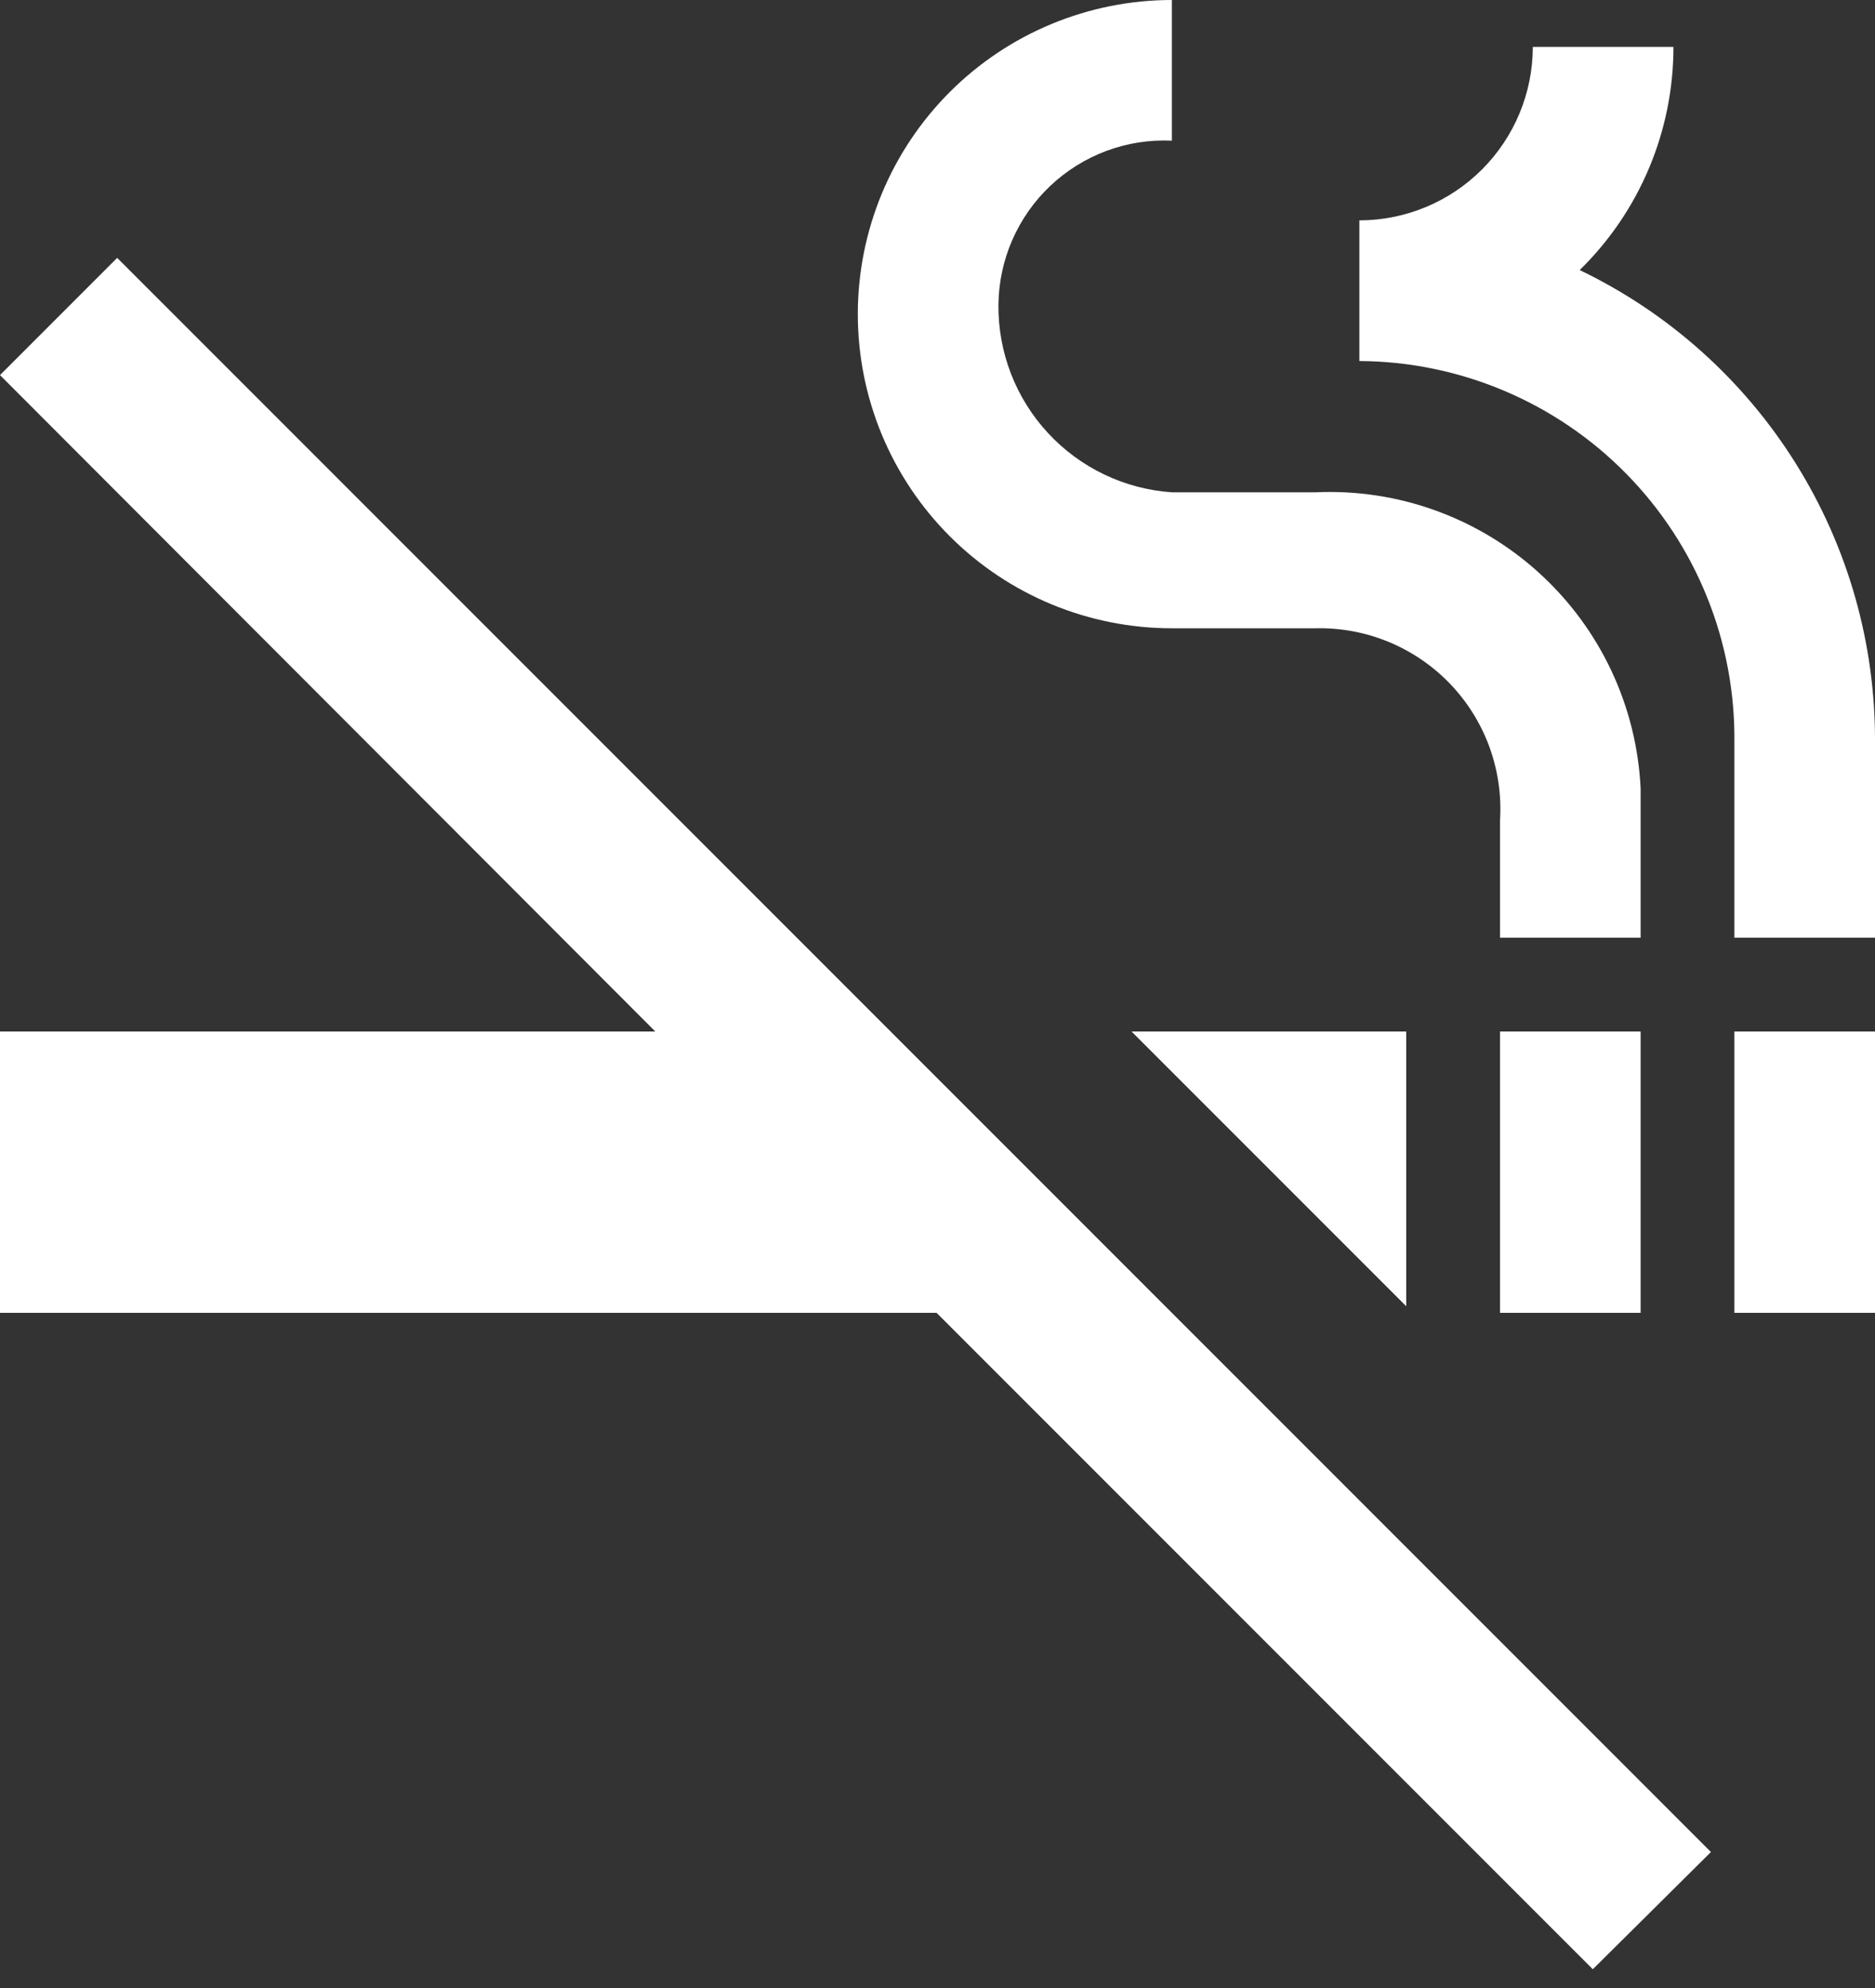 <svg width="50" height="53" viewBox="0 0 50 53" fill="none" xmlns="http://www.w3.org/2000/svg">
<rect x="0" y="0" width="50" height="53" fill="#333333" stroke="none"/>
<g clip-path="url(#clip0_40_26)">
<path d="M0 10L17.475 27.5H0V35H24.975L42.475 52.5L45.625 49.375L3.125 6.875L0 10ZM46.25 27.5H50V35H46.25V27.5ZM40 27.5H43.75V35H40V27.5ZM42.125 7.2C42.918 6.425 43.547 5.5 43.976 4.478C44.406 3.456 44.626 2.358 44.625 1.25H40.875C40.874 2.476 40.386 3.652 39.519 4.519C38.652 5.386 37.476 5.874 36.25 5.875V9.625C37.576 9.632 38.888 9.901 40.109 10.417C41.331 10.933 42.438 11.685 43.368 12.631C44.297 13.577 45.031 14.697 45.525 15.928C46.02 17.158 46.266 18.474 46.25 19.8V25H50V19.8C50.015 17.17 49.283 14.589 47.889 12.359C46.495 10.128 44.496 8.339 42.125 7.2ZM31.25 16.75H35.075C35.743 16.734 36.408 16.857 37.026 17.111C37.644 17.366 38.203 17.746 38.666 18.228C39.129 18.71 39.487 19.283 39.717 19.911C39.946 20.539 40.043 21.208 40 21.875V25H43.75V21.025C43.647 18.827 42.675 16.76 41.048 15.279C39.422 13.797 37.273 13.023 35.075 13.125H31.25C29.987 13.038 28.805 12.473 27.945 11.543C27.085 10.614 26.613 9.391 26.625 8.125C26.631 7.531 26.756 6.944 26.994 6.399C27.232 5.855 27.576 5.363 28.008 4.955C28.44 4.547 28.949 4.23 29.506 4.022C30.063 3.815 30.656 3.723 31.25 3.75V0C30.15 -2.3177e-08 29.061 0.217 28.045 0.638C27.029 1.058 26.106 1.675 25.328 2.453C24.55 3.231 23.933 4.154 23.512 5.17C23.092 6.186 22.875 7.275 22.875 8.375C22.875 9.475 23.092 10.564 23.512 11.58C23.933 12.596 24.55 13.519 25.328 14.297C26.106 15.075 27.029 15.692 28.045 16.113C29.061 16.533 30.15 16.75 31.25 16.75ZM37.5 34.825V27.5H30.175L37.5 34.825Z" fill="white"/>
</g>
<defs>
<clipPath id="clip0_40_26">
<rect width="50" height="52.5" fill="white"/>
</clipPath>
</defs>
</svg>

